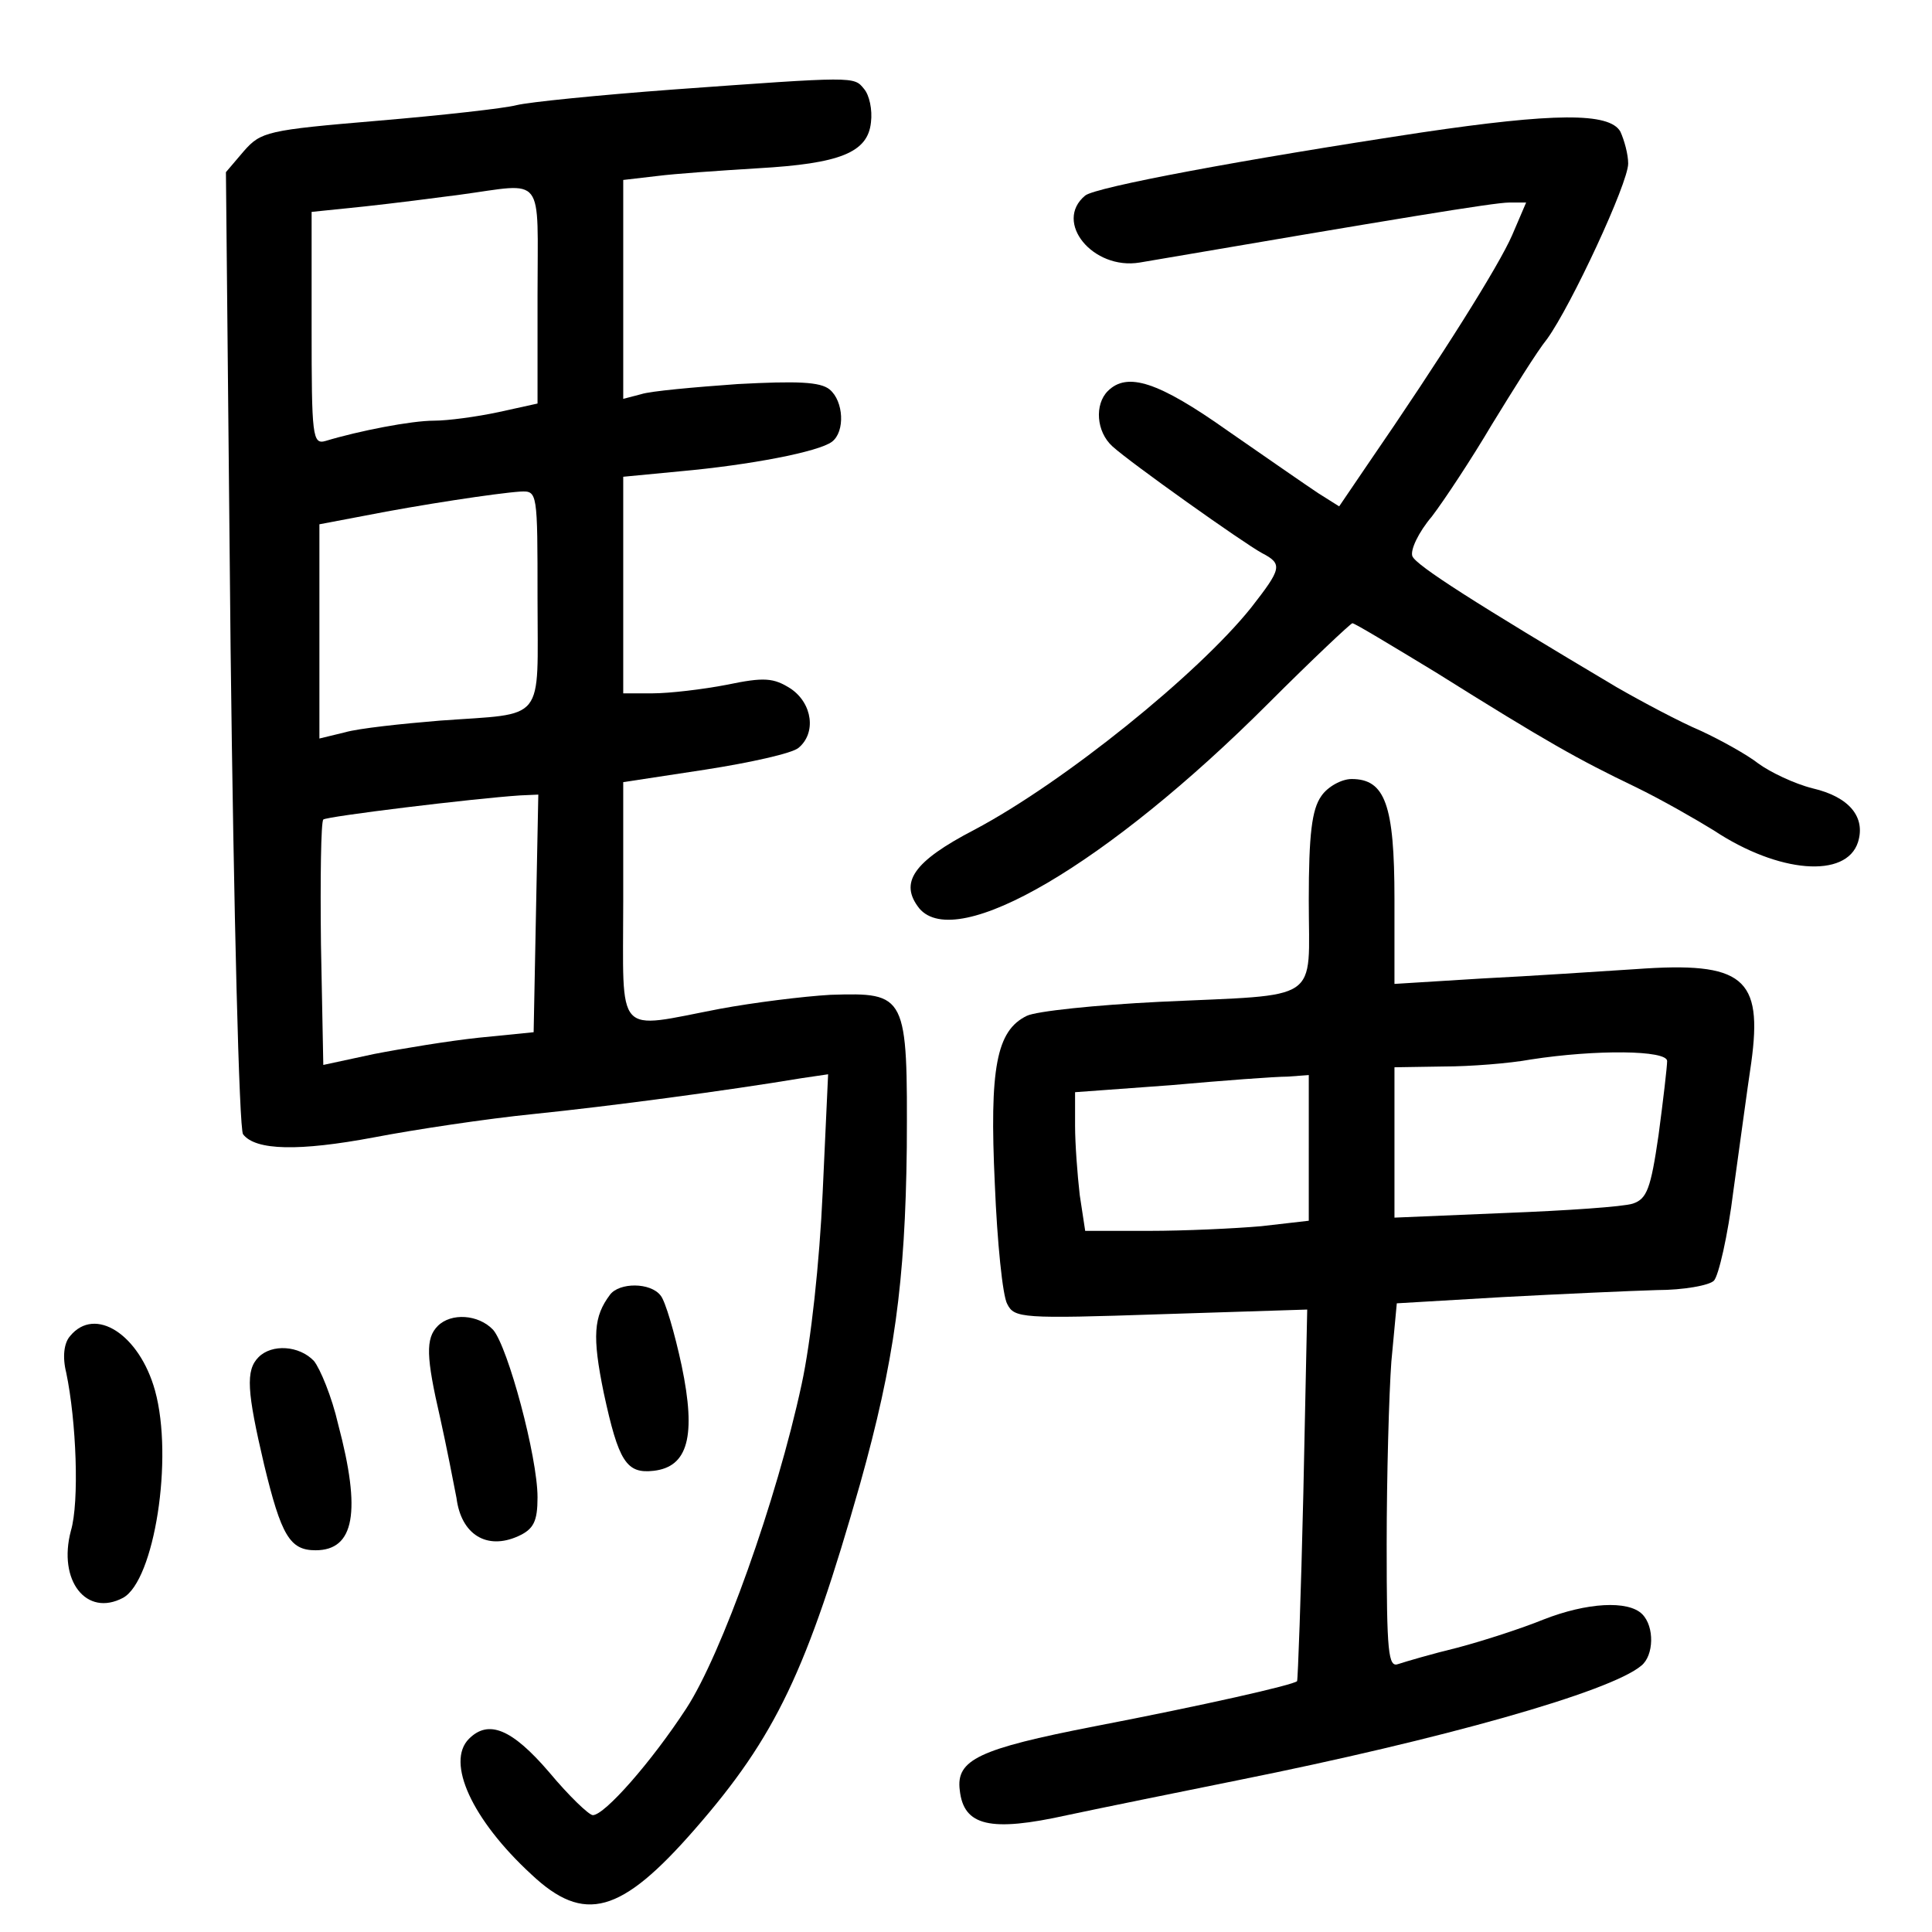 <?xml version="1.0" standalone="no"?>
<!DOCTYPE svg PUBLIC "-//W3C//DTD SVG 20010904//EN"
 "http://www.w3.org/TR/2001/REC-SVG-20010904/DTD/svg10.dtd">
<svg version="1.0" xmlns="http://www.w3.org/2000/svg"
 width="248pt" height="248pt" viewBox="0 0 248 248"
 preserveAspectRatio="xMidYMid meet">
<g transform="translate(0,248) scale(0.1,-0.1)"
fill="#000000" stroke="none">
<path d="M863 2365 c-94 -7 -184 -16 -200 -20 -15 -4 -95 -13 -178 -20 -142
-12 -150 -14 -172 -39 l-23 -27 6 -612 c4 -337 11 -617 16 -623 16 -21 72 -22
168 -4 52 10 145 24 205 30 98 10 248 30 344 46 l34 5 -7 -152 c-4 -89 -15
-191 -27 -246 -32 -149 -103 -347 -148 -416 -45 -69 -105 -137 -120 -137 -5 0
-31 25 -56 55 -48 56 -78 68 -103 43 -30 -30 4 -104 80 -174 68 -64 115 -51
210 58 104 119 144 204 212 443 44 157 58 259 60 432 1 197 0 199 -98 196 -35
-2 -99 -10 -142 -18 -136 -26 -124 -39 -124 138 l0 153 105 16 c58 9 112 21
120 28 23 19 18 57 -10 76 -22 14 -34 15 -82 5 -31 -6 -74 -11 -95 -11 l-38 0
0 139 0 139 73 7 c89 8 178 25 195 38 17 13 15 52 -3 67 -12 10 -42 11 -118 7
-56 -4 -112 -9 -124 -13 l-23 -6 0 140 0 141 43 5 c23 3 81 7 130 10 105 6
141 20 145 59 2 16 -2 35 -9 43 -13 16 -11 16 -246 -1z m-173 -264 l0 -139
-50 -11 c-28 -6 -65 -11 -83 -11 -29 0 -96 -13 -139 -26 -17 -5 -18 6 -18 145
l0 149 68 7 c37 4 92 11 122 15 111 15 100 29 100 -129z m0 -390 c0 -161 12
-146 -125 -156 -49 -4 -105 -10 -122 -15 l-33 -8 0 137 0 138 58 11 c71 14
170 29 200 31 22 1 22 0 22 -138z m-2 -403 l-3 -153 -70 -7 c-38 -4 -99 -14
-135 -21 l-65 -14 -3 155 c-1 85 0 157 3 160 4 4 192 27 253 31 l23 1 -3 -152z"/>
<path d="M1825 2310 c-231 -35 -418 -70 -432 -81 -41 -34 10 -96 70 -86 328
56 455 77 474 77 l22 0 -18 -42 c-17 -39 -89 -154 -186 -295 l-36 -53 -27 17
c-15 10 -67 46 -116 80 -89 63 -129 76 -154 51 -17 -17 -15 -52 6 -71 23 -21
168 -124 192 -137 27 -14 25 -20 -14 -70 -68 -85 -240 -224 -355 -285 -79 -41
-97 -68 -71 -101 48 -57 242 57 448 263 57 57 106 103 108 103 3 0 51 -29 107
-63 142 -89 183 -112 256 -147 35 -17 80 -43 101 -56 83 -55 170 -62 185 -15
10 32 -11 58 -58 69 -24 6 -55 21 -70 32 -14 11 -48 30 -74 42 -26 11 -75 37
-108 56 -180 107 -257 156 -262 168 -3 8 8 31 25 51 16 21 51 74 77 118 27 44
58 94 71 110 31 43 104 200 104 225 0 12 -5 30 -10 41 -14 25 -86 24 -255 -1z"/>
<path d="M1696 1458 c-12 -17 -16 -49 -16 -134 0 -133 19 -120 -192 -130 -81
-4 -158 -12 -170 -18 -39 -19 -48 -67 -41 -216 3 -74 10 -144 16 -154 9 -18
19 -19 197 -13 l188 6 -5 -237 c-3 -130 -7 -238 -8 -240 -5 -5 -120 -31 -260
-58 -149 -29 -178 -43 -173 -82 5 -46 39 -54 138 -32 47 10 146 30 220 45 259
52 477 113 517 147 16 13 17 50 1 66 -18 18 -71 15 -127 -7 -27 -11 -76 -27
-110 -36 -33 -8 -67 -18 -76 -21 -13 -5 -15 14 -15 153 0 88 3 194 6 235 l7
75 136 8 c75 4 164 8 198 9 34 0 67 6 73 12 6 6 18 58 25 115 8 57 18 132 23
165 15 109 -10 130 -148 120 -47 -3 -136 -9 -197 -12 l-113 -7 0 109 c0 121
-12 154 -55 154 -13 0 -31 -10 -39 -22z m444 -340 c0 -7 -5 -50 -11 -95 -10
-69 -15 -82 -33 -88 -12 -4 -85 -9 -163 -12 l-143 -6 0 97 0 96 63 1 c34 0 85
4 112 9 84 13 175 12 175 -2z m-460 -112 l0 -93 -61 -7 c-34 -3 -99 -6 -144
-6 l-82 0 -7 46 c-3 26 -6 66 -6 89 l0 43 123 9 c67 6 134 11 150 11 l27 2 0
-94z"/>
<path d="M783 818 c-21 -28 -23 -53 -8 -126 19 -88 29 -104 64 -100 44 5 55
44 36 135 -9 42 -21 83 -27 90 -13 17 -53 17 -65 1z"/>
<path d="M562 778 c-16 -16 -15 -40 3 -118 8 -36 17 -82 21 -103 6 -47 39 -67
79 -49 20 9 25 19 25 50 0 52 -38 193 -57 215 -19 20 -54 22 -71 5z"/>
<path d="M90 765 c-8 -9 -10 -27 -5 -47 13 -62 17 -166 6 -203 -17 -64 20
-111 67 -86 40 22 65 179 41 266 -20 72 -77 109 -109 70z"/>
<path d="M332 738 c-17 -17 -15 -44 7 -138 22 -91 33 -110 66 -110 50 0 59 49
29 162 -8 35 -23 71 -31 81 -19 20 -54 22 -71 5z"/>
</g>
</svg>
